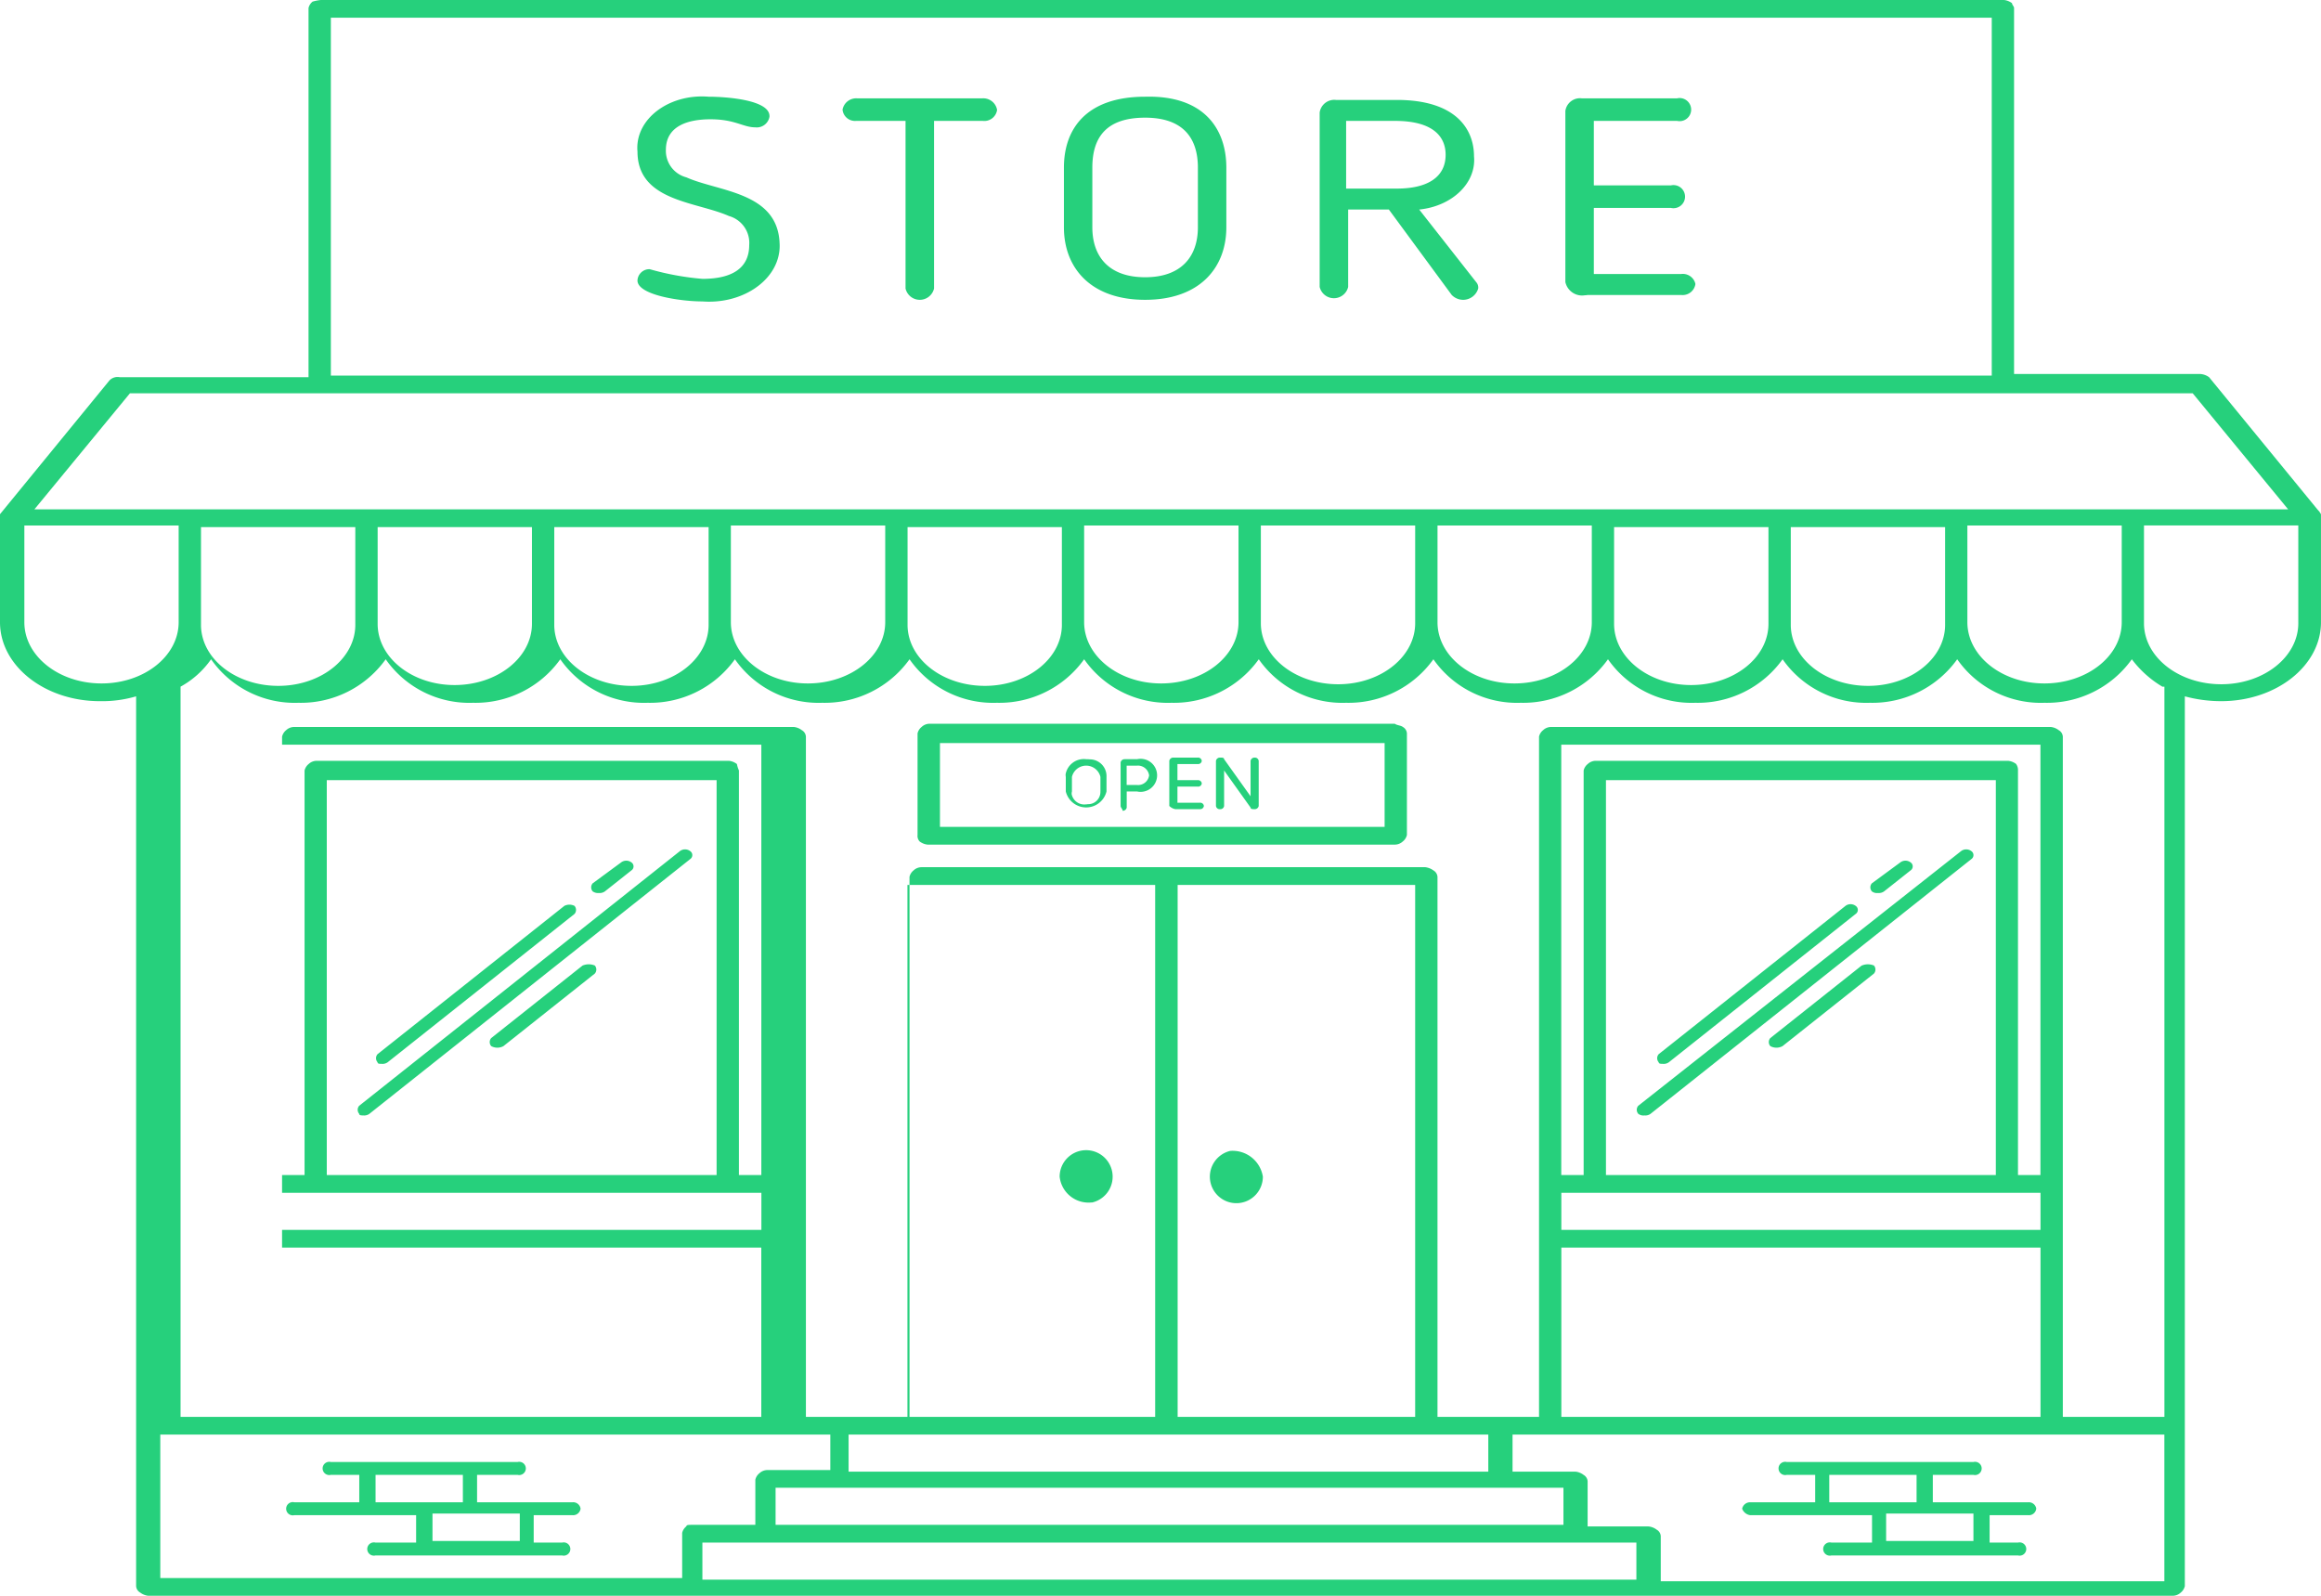 <svg xmlns="http://www.w3.org/2000/svg" width="144" height="99" viewBox="0 0 144 99">
  <defs>
    <style>
      .cls-1 {
        fill: #26d07c;
        fill-rule: evenodd;
      }
    </style>
  </defs>
  <path id="store.svg" class="cls-1" d="M444.675,2041a0.546,0.546,0,0,0,.379-0.1l11.59-9.2a0.38,0.38,0,0,0,0-.5,0.7,0.7,0,0,0-.631,0l-11.589,9.2a0.378,0.378,0,0,0,0,.5C444.424,2041,444.549,2041,444.675,2041Zm-1.136,3.2a0.547,0.547,0,0,0,.379-0.1l19.9-15.8a0.3,0.3,0,0,0,0-.5,0.528,0.528,0,0,0-.632,0l-19.9,15.8a0.378,0.378,0,0,0,0,.5c0,0.1.13,0.1,0.257,0.1h0Zm14.612-13.8a0.547,0.547,0,0,0,.379-0.1l1.642-1.3a0.3,0.3,0,0,0,0-.5,0.528,0.528,0,0,0-.632,0l-1.768,1.3a0.38,0.38,0,0,0,0,.5,0.558,0.558,0,0,0,.383.1h0Zm50.9-42.4c2.06-.21,3.553-1.66,3.4-3.3,0-1.7-1.137-3.5-4.787-3.5h-3.779a0.915,0.915,0,0,0-1.01.78v10.82a0.908,0.908,0,0,0,1.768,0h0V1988h2.526l3.9,5.3a0.994,0.994,0,0,0,.758.3,0.981,0.981,0,0,0,.884-0.7,0.51,0.51,0,0,0-.127-0.4Zm-4.534-1.3v-4.2h3.023c2.526,0,3.15,1.1,3.15,2.1,0,1.4-1.137,2.1-3.024,2.1h-3.149Zm-22.548-5.6h-7.811a0.86,0.86,0,0,0-.884.7,0.774,0.774,0,0,0,.838.7h3.07v10.4a0.908,0.908,0,0,0,1.768,0h0v-10.4h3.024a0.8,0.8,0,0,0,.884-0.66v-0.04a0.868,0.868,0,0,0-.892-0.7h0Zm10.077-.1c-3.653,0-5.038,2-5.038,4.4v3.7c0,2.5,1.642,4.5,5.038,4.5s5.039-2,5.039-4.5v-3.7c0-2.4-1.388-4.5-5.042-4.4h0Zm3.274,8.1c0,1.8-1.01,3.1-3.274,3.1s-3.275-1.3-3.275-3.1v-3.7c0-1.9.884-3.1,3.275-3.1s3.274,1.3,3.274,3.1v3.7Zm-31.744-3.1a1.7,1.7,0,0,1-1.263-1.7c0-1.5,1.389-1.9,2.771-1.9,1.516,0,2.021.5,2.772,0.5a0.8,0.8,0,0,0,.884-0.66,0.258,0.258,0,0,0,0-.04c0-1-2.652-1.2-3.779-1.2-2.2-.18-4.173,1.09-4.4,2.84a2.487,2.487,0,0,0-.01.56c0,3.1,3.653,3.1,5.669,4a1.731,1.731,0,0,1,1.263,1.8c0,1.4-1.011,2.1-2.9,2.1a17.026,17.026,0,0,1-3.275-.6,0.739,0.739,0,0,0-.758.7c0,0.9,2.645,1.3,4.03,1.3,2.4,0.18,4.54-1.21,4.772-3.11a2.77,2.77,0,0,0,.016-0.49c-0.116-3.2-3.779-3.2-5.79-4.1h0Zm61.726,6h-5.417v-4.1h4.787a0.717,0.717,0,1,0,0-1.4h-4.787v-4h5.166a0.717,0.717,0,1,0,0-1.4h-5.921a0.916,0.916,0,0,0-1.011.78v10.62a1.061,1.061,0,0,0,1.2.82,1.213,1.213,0,0,0,.19-0.02H525.3a0.8,0.8,0,0,0,.884-0.66,0.258,0.258,0,0,0,0-.04,0.8,0.8,0,0,0-.888-0.6h0Zm39.554,14.7-6.8-8.3a1.05,1.05,0,0,0-.631-0.2H545.957v-22.7c0-.1-0.126-0.2-0.126-0.3a0.979,0.979,0,0,0-.5-0.2H440.9a2.886,2.886,0,0,0-.506.1,0.712,0.712,0,0,0-.252.4v22.9H428.424a0.7,0.7,0,0,0-.632.2L421,2006.9v6.7c0,2.7,2.761,4.89,6.172,4.9a7.518,7.518,0,0,0,2.273-.3v55.2a0.494,0.494,0,0,0,.253.4,0.979,0.979,0,0,0,.5.2H555.8a0.732,0.732,0,0,0,.5-0.2,0.723,0.723,0,0,0,.252-0.4v-55.2a8.644,8.644,0,0,0,2.274.3c3.411-.01,6.173-2.2,6.173-4.9v-6.7l-0.126-.2h-0.021Zm-123.324-30.6H544.573v22.2H441.527v-22.2h0Zm-12.471,23.3H557.041l5.921,7.2H423.134Zm123.576,8.2v6c0,2.09-2.134,3.79-4.777,3.8s-4.791-1.69-4.8-3.79v-6.01h9.573Zm-10.958.1v6c0.043,2.09-2.066,3.82-4.71,3.85s-4.822-1.63-4.865-3.73q0-.06,0-0.12v-6h9.575Zm-10.96,0v6c0,2.09-2.134,3.79-4.778,3.8s-4.791-1.69-4.8-3.79v-6.01h9.574Zm-10.96-.1v6c0,2.09-2.134,3.79-4.778,3.8s-4.79-1.69-4.795-3.79v-6.01h9.573Zm-10.959,0v6c0.043,2.09-2.065,3.82-4.709,3.85s-4.822-1.63-4.865-3.73q0-.06,0-0.12v-6H508.8Zm-10.96,0v6c0,2.09-2.134,3.79-4.778,3.8s-4.79-1.69-4.8-3.79v-6.01h9.573Zm-10.959.1v6c0.044,2.09-2.065,3.82-4.709,3.85s-4.822-1.63-4.865-3.73q0-.06,0-0.12v-6h9.574Zm-10.96-.1v6c0,2.09-2.134,3.79-4.777,3.8s-4.791-1.69-4.8-3.79v-6.01h9.573Zm-10.958.1v6c0.043,2.09-2.066,3.82-4.71,3.85s-4.822-1.63-4.865-3.73q0-.06,0-0.12v-6h9.575Zm-10.96,0v6c0,2.09-2.134,3.79-4.778,3.8s-4.791-1.69-4.795-3.79v-6.01H454Zm-10.959,0v6c0.043,2.09-2.065,3.82-4.709,3.85s-4.822-1.63-4.865-3.73q0-.06,0-0.12v-6h9.574Zm-15.746,9.7c-2.646,0-4.789-1.7-4.787-3.8h0v-6h9.573v6c0,2.1-2.137,3.8-4.784,3.8h0Zm36.278,52.3a0.719,0.719,0,0,0-.253.4v2.8H430.945V2064h41.57v2.2h-3.9a0.732,0.732,0,0,0-.5.2,0.712,0.712,0,0,0-.252.4v2.8h-3.9c-0.254,0-.38,0-0.38.1h0Zm49.761-5.7v2.3H473.649V2064h39.685Zm-19.274-1.1v-33H508.8v33H494.06Zm20.029,4.4H518v2.3H469.119v-2.3h44.97Zm8.44,5.7H464.578v-2.3h57.947v2.3h0Zm32.752,0.1H524.037v-2.8a0.493,0.493,0,0,0-.252-0.4,0.982,0.982,0,0,0-.506-0.2H519.5v-2.8a0.494,0.494,0,0,0-.253-0.4,0.979,0.979,0,0,0-.5-0.2h-3.905V2064h40.44v9.1h0Zm-9.195-50.7a0.979,0.979,0,0,0-.5-0.2H520.006a0.728,0.728,0,0,0-.5.2,0.719,0.719,0,0,0-.253.4v25.1h-1.389v-26.7h29.729v26.7H546.2v-25.1a0.627,0.627,0,0,0-.116-0.4h0Zm-1.263,1v24.5H520.637v-24.5h24.186Zm2.771,25.6v2.3H517.869V2049h29.725Zm0,3.4v10.5H517.869v-10.5h29.725Zm7.685,10.5h-6.3v-42.2a0.494,0.494,0,0,0-.253-0.4,0.979,0.979,0,0,0-.5-0.2H517.237a0.73,0.73,0,0,0-.5.2,0.712,0.712,0,0,0-.252.4v42.2h-6.3v-33.5a0.5,0.5,0,0,0-.252-0.4,1.08,1.08,0,0,0-.506-0.2H478.184a0.728,0.728,0,0,0-.505.2,0.712,0.712,0,0,0-.252.4v0.5h15.242v33H477.428v-33H477.3v33H471v-42.2a0.492,0.492,0,0,0-.253-0.4,0.979,0.979,0,0,0-.5-0.2H439.259a0.732,0.732,0,0,0-.506.2,0.723,0.723,0,0,0-.252.4v0.5h29.734v26.7h-1.39v-25.1a1.86,1.86,0,0,1-.126-0.4,0.979,0.979,0,0,0-.5-0.2h-25.57a0.728,0.728,0,0,0-.5.2,0.719,0.719,0,0,0-.253.4v25.1H438.5v1.1h29.738v2.3H438.5v1.1h29.732v10.5h-36.03v-45.3a5.583,5.583,0,0,0,1.894-1.7,6.327,6.327,0,0,0,5.417,2.7,6.474,6.474,0,0,0,5.417-2.7,6.327,6.327,0,0,0,5.417,2.7,6.466,6.466,0,0,0,5.415-2.7,6.327,6.327,0,0,0,5.417,2.7,6.471,6.471,0,0,0,5.417-2.7,6.327,6.327,0,0,0,5.417,2.7,6.473,6.473,0,0,0,5.417-2.7,6.326,6.326,0,0,0,5.417,2.7,6.471,6.471,0,0,0,5.416-2.7,6.327,6.327,0,0,0,5.417,2.7,6.474,6.474,0,0,0,5.417-2.7,6.327,6.327,0,0,0,5.417,2.7,6.474,6.474,0,0,0,5.417-2.7,6.322,6.322,0,0,0,5.415,2.7,6.47,6.47,0,0,0,5.417-2.7,6.327,6.327,0,0,0,5.417,2.7,6.473,6.473,0,0,0,5.417-2.7,6.326,6.326,0,0,0,5.417,2.7,6.472,6.472,0,0,0,5.416-2.7,6.327,6.327,0,0,0,5.417,2.7,6.474,6.474,0,0,0,5.417-2.7,6.544,6.544,0,0,0,1.895,1.7h0.126v45.3h-0.009Zm-89.823-39.5v24.5H441.274v-24.5h24.182Zm98.132-9.8c0.043,2.09-2.065,3.82-4.709,3.85s-4.822-1.63-4.865-3.73q0-.06,0-0.12v-6h9.574v6h0Zm-106.445,21.3-5.669,4.5a0.38,0.38,0,0,0,0,.5,0.785,0.785,0,0,0,.758,0l5.668-4.5a0.378,0.378,0,0,0,0-.5,0.983,0.983,0,0,0-.753,0h0Zm89.691,33.3h-5.921v-1.7h2.526a0.411,0.411,0,1,0,0-.8H531.85a0.411,0.411,0,1,0,0,.8h1.768v1.7h-4.031a0.5,0.5,0,0,0-.5.4,0.626,0.626,0,0,0,.5.4h7.558v1.7H534.62a0.411,0.411,0,1,0,0,.8h11.588a0.411,0.411,0,1,0,0-.8H544.44V2069h2.394a0.457,0.457,0,0,0,.5-0.41,0.466,0.466,0,0,0-.493-0.39h0Zm-12.346,0v-1.7h5.417v1.7h-5.417Zm8.945,2.4h-5.417v-1.7h5.417v1.7Zm-35.9-50.7H478.684a0.728,0.728,0,0,0-.505.2,0.712,0.712,0,0,0-.252.4v6.3a0.509,0.509,0,0,0,.126.4,0.979,0.979,0,0,0,.5.2H507.53a0.732,0.732,0,0,0,.506-0.2,0.712,0.712,0,0,0,.252-0.4v-6.3a0.493,0.493,0,0,0-.252-0.4c-0.123-.1-0.376-0.1-0.5-0.2h0Zm-0.631,6.4H479.317v-5.2h27.588v5.2H506.9Zm-9.575,20.1a1.644,1.644,0,1,0,2.021,1.6,1.9,1.9,0,0,0-2.014-1.6h-0.007Zm26.832-5.4a0.547,0.547,0,0,0,.379-0.1l11.589-9.2a0.3,0.3,0,0,0,0-.5,0.528,0.528,0,0,0-.632,0l-11.589,9.2a0.378,0.378,0,0,0,0,.5c0.008,0.1.134,0.1,0.259,0.1h-0.006Zm-1.137,3.2a0.546,0.546,0,0,0,.379-0.1l19.9-15.8a0.3,0.3,0,0,0,0-.5,0.527,0.527,0,0,0-.631,0l-20.03,15.8a0.378,0.378,0,0,0,0,.5,0.524,0.524,0,0,0,.389.1h-0.01Zm13.479-9.3-5.669,4.5a0.378,0.378,0,0,0,0,.5,0.785,0.785,0,0,0,.758,0l5.67-4.5a0.38,0.38,0,0,0,0-.5,0.973,0.973,0,0,0-.749,0H536.5Zm1.01-4.5a0.547,0.547,0,0,0,.379-0.1l1.642-1.3a0.3,0.3,0,0,0,0-.5,0.528,0.528,0,0,0-.632,0l-1.768,1.3a0.378,0.378,0,0,0,0,.5,0.517,0.517,0,0,0,.386.1h-0.007Zm-48.75,19.2a1.644,1.644,0,1,0-2.021-1.6,1.8,1.8,0,0,0,1.962,1.6h0.059Zm10.077-27.6a0.249,0.249,0,0,0-.253.2v2.2l-1.642-2.3c0-.1-0.126-0.1-0.252-0.1a0.249,0.249,0,0,0-.253.2v2.8a0.229,0.229,0,0,0,.251.2,0.232,0.232,0,0,0,.254-0.2h0v-2.2l1.642,2.3c0,0.1.127,0.1,0.253,0.1a0.248,0.248,0,0,0,.252-0.2v-2.8a0.241,0.241,0,0,0-.245-0.2h-0.007Zm-3.4,2.8h-1.39v-1h1.264a0.222,0.222,0,0,0,.246-0.2,0.229,0.229,0,0,0-.246-0.2h-1.264v-1h1.264a0.222,0.222,0,0,0,.246-0.2,0.229,0.229,0,0,0-.246-0.2h-1.516a0.249,0.249,0,0,0-.253.2v2.8a0.7,0.7,0,0,0,.379.2h1.516a0.229,0.229,0,0,0,.251-0.2,0.225,0.225,0,0,0-.244-0.2h-0.007Zm-3.905-2.7h-0.758a0.25,0.25,0,0,0-.253.2v2.7c0,0.1.127,0.2,0.127,0.3a0.248,0.248,0,0,0,.252-0.2v-1h0.632a1.025,1.025,0,1,0,.007-2h-0.007Zm0,1.6H490.9v-1.2h0.632a0.7,0.7,0,0,1,.761.6,0.688,0.688,0,0,1-.754.6h-0.007Zm-3.149-1.6a1.149,1.149,0,0,0-1.273.93,0.809,0.809,0,0,0,.01.17v0.9a1.3,1.3,0,0,0,2.526,0v-0.9a1.039,1.039,0,0,0-1.052-1.09,1.374,1.374,0,0,0-.2-0.01H488.38Zm0.884,2a0.758,0.758,0,0,1-.781.79,0.357,0.357,0,0,1-.1.01,0.8,0.8,0,0,1-.9-0.62,0.5,0.5,0,0,1,.015-0.18v-0.9a0.908,0.908,0,0,1,1.768,0h0v0.9h0Zm-32.752,44.1h-5.921v-1.7h2.52a0.411,0.411,0,1,0,0-.8H441.522a0.411,0.411,0,1,0,0,.8h1.768v1.7h-4.031a0.411,0.411,0,1,0,0,.8h7.558v1.7h-2.526a0.411,0.411,0,1,0,0,.8H455.88a0.411,0.411,0,1,0,0-.8h-1.768V2069h2.4a0.467,0.467,0,0,0,.508-0.4,0.46,0.46,0,0,0-.5-0.4h0Zm-12.219,0v-1.7h5.417v1.7h-5.417Zm8.944,2.4h-5.412v-1.7h5.417v1.7h0Z" transform="translate(-421 -1975)"/>
</svg>
